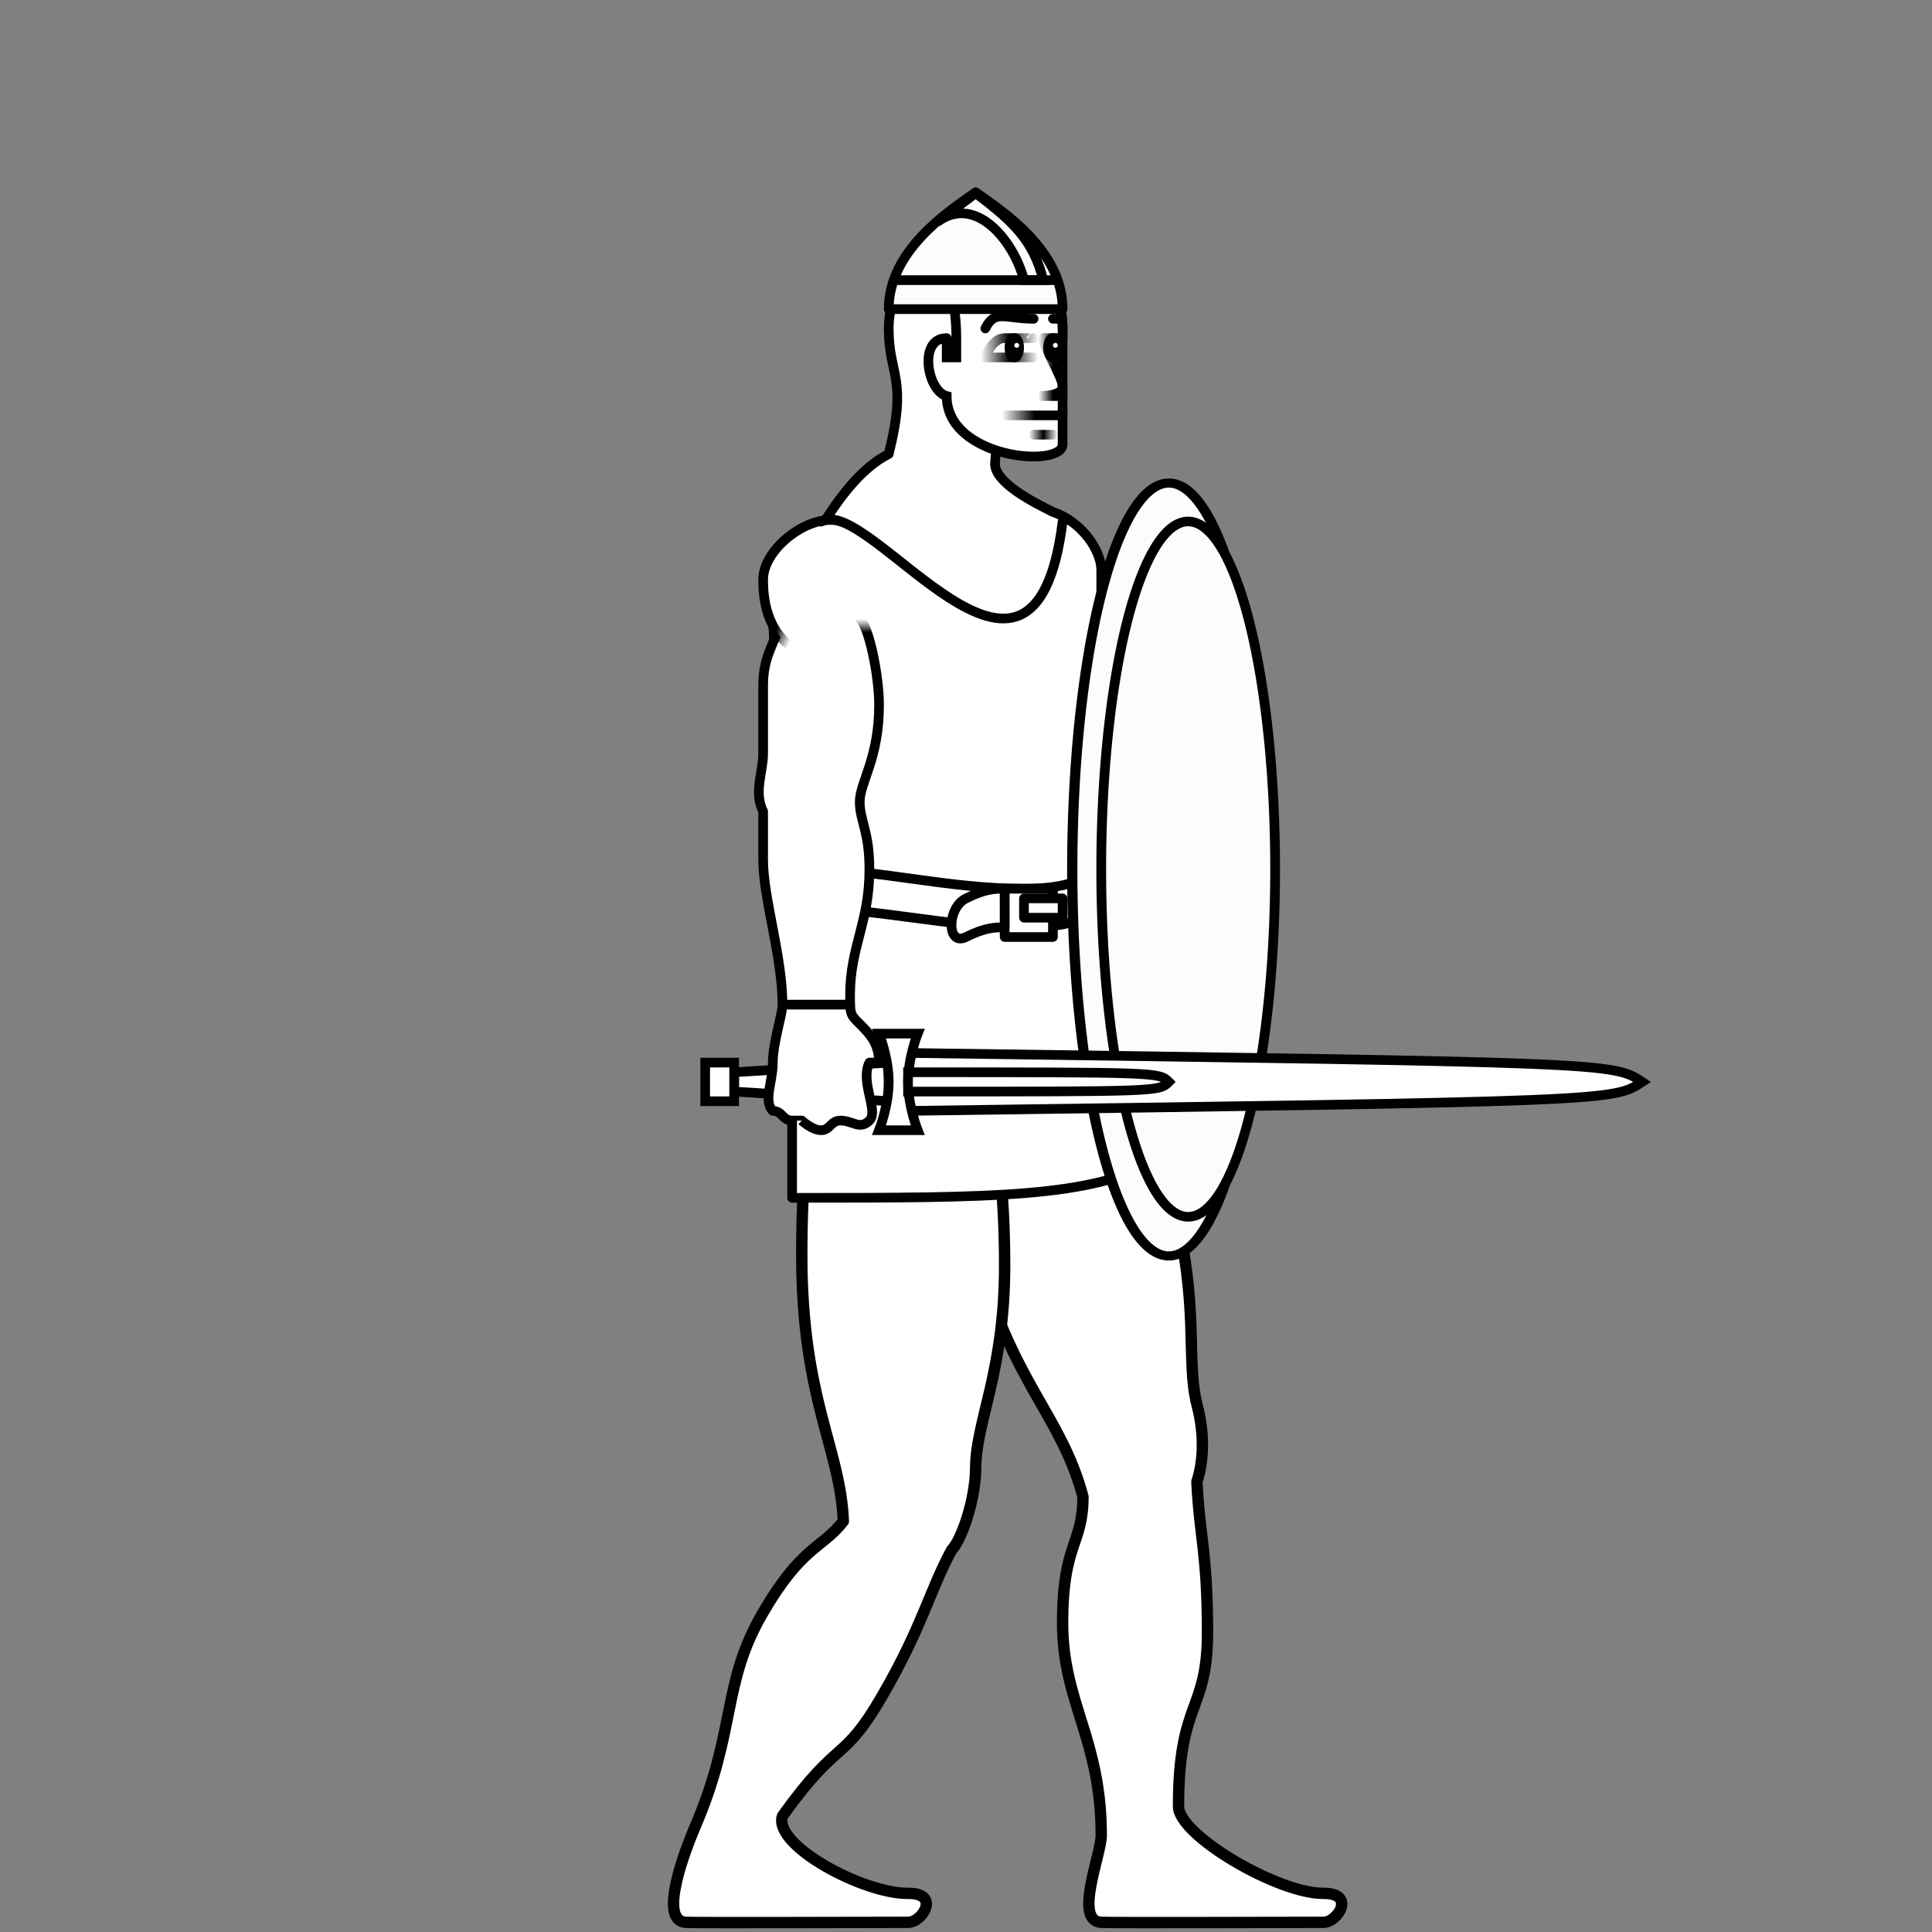 <?xml version="1.0" encoding="UTF-8" standalone="no"?>
<!-- Created with Inkscape (http://www.inkscape.org/) -->
<svg
   xmlns:dc="http://purl.org/dc/elements/1.1/"
   xmlns:cc="http://web.resource.org/cc/"
   xmlns:rdf="http://www.w3.org/1999/02/22-rdf-syntax-ns#"
   xmlns:svg="http://www.w3.org/2000/svg"
   xmlns="http://www.w3.org/2000/svg"
   xmlns:xlink="http://www.w3.org/1999/xlink"
   xmlns:sodipodi="http://sodipodi.sourceforge.net/DTD/sodipodi-0.dtd"
   xmlns:inkscape="http://www.inkscape.org/namespaces/inkscape"
   width="7086.614"
   height="7086.614"
   id="svg2"
   sodipodi:version="0.32"
   inkscape:version="0.45.1"
   version="1.0"
   sodipodi:docbase="C:\Documents and Settings\Seth Galbraith\My Documents\My Pictures"
   sodipodi:docname="warrior-healthy.svg"
   inkscape:output_extension="org.inkscape.output.svg.inkscape"
   inkscape:export-filename="C:\Documents and Settings\Seth Galbraith\My Documents\My Pictures\full-body-man-healthy.png"
   inkscape:export-xdpi="2.5400002"
   inkscape:export-ydpi="2.5400002">
  <rect width="100%" height="100%" fill="#808080" stroke="none"/>
  <defs
     id="defs4">
    <linearGradient
       id="linearGradient27559">
      <stop
         style="stop-color:#000000;stop-opacity:1;"
         offset="0"
         id="stop27561" />
      <stop
         style="stop-color:#000000;stop-opacity:0;"
         offset="1"
         id="stop27563" />
    </linearGradient>
    <linearGradient
       inkscape:collect="always"
       id="linearGradient27551">
      <stop
         style="stop-color:#000000;stop-opacity:1;"
         offset="0"
         id="stop27553" />
      <stop
         style="stop-color:#000000;stop-opacity:0;"
         offset="1"
         id="stop27555" />
    </linearGradient>
    <linearGradient
       id="linearGradient16795">
      <stop
         id="stop16797"
         offset="0"
         style="stop-color:#000000;stop-opacity:0;" />
      <stop
         style="stop-color:#000000;stop-opacity:1;"
         offset="0.5"
         id="stop16799" />
      <stop
         id="stop16801"
         offset="1"
         style="stop-color:#000000;stop-opacity:1;" />
    </linearGradient>
    <linearGradient
       id="linearGradient15800">
      <stop
         style="stop-color:#000000;stop-opacity:0;"
         offset="0"
         id="stop15802" />
      <stop
         id="stop15808"
         offset="0.5"
         style="stop-color:#000000;stop-opacity:1;" />
      <stop
         style="stop-color:#000000;stop-opacity:0;"
         offset="1"
         id="stop15804" />
    </linearGradient>
    <linearGradient
       inkscape:collect="always"
       xlink:href="#linearGradient16795"
       id="linearGradient15806"
       x1="3639.294"
       y1="1346.456"
       x2="3879.921"
       y2="1346.456"
       gradientUnits="userSpaceOnUse"
       gradientTransform="translate(35.433,177.156)" />
    <linearGradient
       inkscape:collect="always"
       xlink:href="#linearGradient15800"
       id="linearGradient15816"
       x1="3561.024"
       y1="1098.386"
       x2="3773.622"
       y2="1098.386"
       gradientUnits="userSpaceOnUse"
       gradientTransform="translate(35.433,177.156)" />
    <linearGradient
       inkscape:collect="always"
       xlink:href="#linearGradient15800"
       id="linearGradient15824"
       x1="3738.189"
       y1="1417.322"
       x2="3844.488"
       y2="1417.322"
       gradientUnits="userSpaceOnUse"
       gradientTransform="translate(35.433,177.156)" />
    <linearGradient
       inkscape:collect="always"
       xlink:href="#linearGradient16795"
       id="linearGradient16809"
       x1="3773.622"
       y1="1169.291"
       x2="3879.921"
       y2="1169.291"
       gradientUnits="userSpaceOnUse"
       gradientTransform="translate(35.433,177.156)" />
    <linearGradient
       inkscape:collect="always"
       xlink:href="#linearGradient27551"
       id="linearGradient27557"
       x1="3005.615"
       y1="1768.256"
       x2="3064.961"
       y2="1797.091"
       gradientUnits="userSpaceOnUse"
       gradientTransform="translate(35.433,141.722)" />
    <linearGradient
       inkscape:collect="always"
       xlink:href="#linearGradient27559"
       id="linearGradient27565"
       x1="3018.47"
       y1="2178.504"
       x2="3018.47"
       y2="2128.864"
       gradientUnits="userSpaceOnUse"
       gradientTransform="translate(35.433,141.723)" />
  </defs>
  <sodipodi:namedview
     id="base"
     pagecolor="#ffffff"
     bordercolor="#666666"
     borderopacity="1.0"
     gridtolerance="10000"
     guidetolerance="10"
     objecttolerance="10"
     inkscape:pageopacity="0.0"
     inkscape:pageshadow="2"
     inkscape:zoom="0.057544306"
     inkscape:cx="4226.7188"
     inkscape:cy="3414.6369"
     inkscape:document-units="cm"
     inkscape:current-layer="layer1"
     width="200cm"
     height="200cm"
     units="cm"
     showgrid="true"
     gridspacingx="1cm"
     gridspacingy="1cm"
     gridanglex="0.847cm"
     gridanglez="0.847cm"
     grid_units="cm"
     gridempspacing="10"
     inkscape:grid-bbox="false"
     inkscape:grid-points="true"
     showguides="true"
     inkscape:guide-bbox="true"
     inkscape:window-width="1280"
     inkscape:window-height="744"
     inkscape:window-x="0"
     inkscape:window-y="22" />
  <g
     inkscape:label="Layer 1"
     inkscape:groupmode="layer"
     id="layer1">
    <path
       id="path3212"
       style="fill:#ffffff;fill-opacity:1;stroke:#000000;stroke-width:41.705;stroke-linecap:round;stroke-linejoin:round;stroke-miterlimit:4;stroke-dashoffset:0;stroke-opacity:1"
       d="M 3972.338,5489.702 C 3972.338,5666.867 3897.638,5659.36 3897.638,5952.746 C 3897.638,6246.132 4039.37,6377.943 4039.37,6732.273 C 4039.37,6803.139 3937.243,7046.064 4039.37,7051.171 C 4083.661,7053.385 4753.317,7051.171 4854.331,7051.171 C 4907.48,7051.171 4973.917,6943.764 4854.331,6944.872 C 4689.412,6946.399 4322.835,6732.273 4322.835,6625.974 C 4322.835,6236.21 4429.134,6281.565 4429.134,5988.179 C 4429.134,5694.793 4399.444,5633.848 4390.291,5434.677 C 4411.935,5369.276 4421.521,5270.743 4391.136,5154.751 C 4347.855,4989.531 4402.623,4786.913 4301.745,4410.43 C 4165.064,3900.33 3956.544,3512.485 3711.878,3578.044 C 3403.846,3660.58 3436.636,4056.758 3573.317,4566.859 C 3709.998,5076.959 3889.801,5181.671 3972.338,5489.702 z "
       sodipodi:nodetypes="cssssssscsscsc" />
    <path
       id="path16825"
       style="fill:#ffffff;fill-opacity:1;stroke:#000000;stroke-width:41.705;stroke-linecap:round;stroke-linejoin:round;stroke-miterlimit:4;stroke-dashoffset:0;stroke-opacity:1"
       d="M 3490.157,5685.998 C 3525.591,5650.565 3578.069,5503.721 3578.74,5383.817 C 3579.696,5213.025 3685.039,5031.486 3685.039,4641.722 C 3685.039,4113.628 3584.006,3685.029 3330.709,3685.029 C 3011.811,3685.029 2940.945,4076.195 2940.945,4604.289 C 2940.945,5132.383 3082.677,5312.95 3093.443,5579.699 C 3015.627,5680.979 2941.499,5667.639 2794.806,5921.719 C 2648.113,6175.799 2700.385,6348.03 2551.181,6696.84 C 2511.181,6790.353 2413.621,7046.065 2515.748,7051.171 C 2560.039,7053.385 3229.695,7051.171 3330.709,7051.171 C 3383.858,7051.171 3450.295,6943.765 3330.709,6944.872 C 3165.79,6946.399 2834.646,6767.706 2870.079,6661.407 C 3078.566,6369.55 3090.686,6472.232 3237.379,6218.153 C 3384.072,5964.073 3406.548,5842.299 3490.157,5685.998 z "
       sodipodi:nodetypes="csssscssscsccc" />
    <path
       id="path16842"
       style="fill:#ffffff;fill-opacity:1;stroke:#000000;stroke-width:35.433;stroke-linecap:round;stroke-linejoin:round;stroke-miterlimit:4;stroke-dashoffset:0;stroke-opacity:1"
       d="M 3862.205,1877.943 C 3791.339,1842.509 3649.606,1771.643 3649.606,1700.777 L 3685.039,1240.147 L 3897.638,1240.147 L 3897.638,1204.714 C 3897.638,1028.683 3754.772,885.817 3578.74,885.817 C 3402.709,885.817 3259.843,1028.683 3259.843,1204.714 C 3259.843,1380.746 3330.709,1381.88 3259.842,1665.344 C 3188.976,1700.777 3118.11,1771.643 3047.244,1877.943 L 2834.646,2196.84 C 2834.646,2692.903 2976.378,2728.336 2976.378,3011.801 C 2976.378,3224.399 2905.512,3366.132 2905.512,3685.029 C 2905.512,3939.297 2905.512,4216.525 2905.512,4393.691 C 3649.606,4393.691 4003.937,4393.691 4251.968,4251.958 C 4181.102,4003.927 4003.937,3614.163 4003.937,3366.131 C 4003.937,2976.368 4003.937,3330.698 4003.937,2940.935 C 4003.937,2834.636 4039.37,2657.47 4039.37,2267.706 C 4039.37,2196.84 4039.37,2125.974 4039.37,2090.541 C 4039.37,2019.675 3968.504,1913.376 3862.205,1877.943 z "
       sodipodi:nodetypes="cccccsscccssccsscsc" />
    <path
       id="path14801"
       style="fill:#ffffff;fill-opacity:1;fill-rule:evenodd;stroke:#000000;stroke-width:35.433;stroke-linecap:round;stroke-linejoin:miter;stroke-miterlimit:4;stroke-opacity:1"
       d="M 3472.441,1240.147 C 3366.142,1240.147 3401.575,1435.029 3472.441,1452.746 C 3472.441,1683.061 3897.638,1718.636 3897.638,1629.911 C 3897.638,1592.372 3897.638,1526.238 3897.638,1455.76 C 3897.638,1428.992 3897.638,1401.598 3897.638,1374.906 C 3897.638,1305.772 3897.638,1241.347 3897.638,1204.714 C 3897.638,1062.982 3826.772,1027.549 3826.772,1027.549 L 3791.339,1027.549 C 3366.142,1027.549 3507.874,956.683 3507.874,1240.147 L 3507.874,1311.014 L 3472.441,1311.014 L 3472.441,1240.147"
       sodipodi:nodetypes="ccsssccccccc" />
    <path
       style="fill:none;fill-rule:evenodd;stroke:url(#linearGradient15806);stroke-width:35.433;stroke-linecap:round;stroke-linejoin:miter;stroke-miterlimit:4;stroke-dasharray:none;stroke-opacity:1"
       d="M 3685.039,1523.612 L 3897.638,1523.612"
       id="path4116"
       sodipodi:nodetypes="cc" />
    <path
       id="path7032"
       style="fill:none;fill-rule:evenodd;stroke:url(#linearGradient15816);stroke-width:35.433;stroke-linecap:round;stroke-linejoin:miter;stroke-miterlimit:4;stroke-opacity:1"
       d="M 3791.339,1240.147 C 3791.339,1240.766 3729.331,1239.797 3685.039,1240.147 C 3637.338,1240.524 3614.173,1311.014 3614.173,1311.014 L 3791.339,1311.014"
       sodipodi:nodetypes="cscc" />
    <path
       sodipodi:nodetypes="cc"
       id="path7036"
       d="M 3614.173,1204.714 C 3649.606,1133.848 3685.039,1169.281 3791.339,1169.281"
       style="fill:none;fill-rule:evenodd;stroke:#000000;stroke-width:35.433;stroke-linecap:round;stroke-linejoin:miter;stroke-miterlimit:4;stroke-dasharray:none;stroke-opacity:1" />
    <path
       sodipodi:nodetypes="ccscc"
       id="path5087"
       d="M 3897.638,1240.147 L 3826.772,1240.147 C 3826.772,1275.58 3897.638,1381.88 3897.638,1417.313 C 3897.638,1452.746 3826.772,1452.746 3791.339,1452.746 L 3897.638,1452.746"
       style="fill:none;fill-opacity:1;fill-rule:evenodd;stroke:url(#linearGradient16809);stroke-width:35.433;stroke-linecap:round;stroke-linejoin:round;stroke-miterlimit:4;stroke-dasharray:none;stroke-opacity:1" />
    <path
       style="fill:none;fill-rule:evenodd;stroke:#000000;stroke-width:35.433;stroke-linecap:round;stroke-linejoin:miter;stroke-miterlimit:4;stroke-dasharray:none;stroke-opacity:1"
       d="M 3897.638,1204.714 C 3897.638,1169.281 3897.638,1169.281 3862.205,1169.281"
       id="path13826"
       sodipodi:nodetypes="cc" />
    <path
       sodipodi:type="arc"
       style="fill:none;fill-opacity:1;stroke:#000000;stroke-width:35.433;stroke-linecap:round;stroke-linejoin:round;stroke-miterlimit:4;stroke-dasharray:none;stroke-dashoffset:0;stroke-opacity:1"
       id="path13828"
       sodipodi:cx="3667.3228"
       sodipodi:cy="1098.4248"
       sodipodi:rx="17.716536"
       sodipodi:ry="35.433071"
       d="M 3685.039 1098.425 A 17.717 35.433 0 1 1  3649.606,1098.425 A 17.717 35.433 0 1 1  3685.039 1098.425 z"
       transform="translate(53.15,177.156)" />
    <path
       transform="translate(194.882,177.156)"
       d="M 3685.039 1098.425 A 17.717 35.433 0 1 1  3649.606,1098.425 A 17.717 35.433 0 1 1  3685.039 1098.425 z"
       sodipodi:ry="35.433071"
       sodipodi:rx="17.716536"
       sodipodi:cy="1098.4248"
       sodipodi:cx="3667.3228"
       id="path13830"
       style="fill:none;fill-opacity:1;stroke:#000000;stroke-width:35.433;stroke-linecap:round;stroke-linejoin:round;stroke-miterlimit:4;stroke-dasharray:none;stroke-dashoffset:0;stroke-opacity:1"
       sodipodi:type="arc" />
    <path
       sodipodi:type="arc"
       style="fill:none;fill-opacity:1;stroke:#000000;stroke-width:35.433;stroke-linecap:round;stroke-linejoin:round;stroke-miterlimit:4;stroke-dasharray:none;stroke-dashoffset:0;stroke-opacity:1"
       id="path14803"
       sodipodi:cx="3472.4409"
       sodipodi:cy="868.1098"
       sodipodi:rx="0"
       sodipodi:ry="17.716536"
       d="M 3472.441,855.094 A 0,17.717 0 0 0 3472.441,868.11 L 3472.441,868.11 z"
       sodipodi:start="5.4579888"
       sodipodi:end="3.1415927"
       transform="translate(0,141.722)" />
    <path
       sodipodi:type="arc"
       style="fill:#ffffff;fill-opacity:1;stroke:none;stroke-width:35.433;stroke-linecap:round;stroke-linejoin:round;stroke-miterlimit:4;stroke-dasharray:none;stroke-dashoffset:0;stroke-opacity:1"
       id="path14805"
       sodipodi:cx="3525.5906"
       sodipodi:cy="832.67676"
       sodipodi:rx="17.716536"
       sodipodi:ry="17.716536"
       d="M 3543.307 832.677 A 17.717 17.717 0 1 1  3507.874,832.677 A 17.717 17.717 0 1 1  3543.307 832.677 z"
       transform="matrix(0.5,0,0,0.5,1966.535,850.384)" />
    <path
       transform="matrix(0.5,0,0,0.5,2108.268,850.384)"
       d="M 3543.307 832.677 A 17.717 17.717 0 1 1  3507.874,832.677 A 17.717 17.717 0 1 1  3543.307 832.677 z"
       sodipodi:ry="17.716536"
       sodipodi:rx="17.716536"
       sodipodi:cy="832.67676"
       sodipodi:cx="3525.5906"
       id="path15776"
       style="fill:#ffffff;fill-opacity:1;stroke:none;stroke-width:35.433;stroke-linecap:round;stroke-linejoin:round;stroke-miterlimit:4;stroke-dasharray:none;stroke-dashoffset:0;stroke-opacity:1"
       sodipodi:type="arc" />
    <path
       sodipodi:nodetypes="cc"
       id="path15778"
       d="M 3791.339,1594.478 L 3862.205,1594.478"
       style="fill:none;fill-rule:evenodd;stroke:url(#linearGradient15824);stroke-width:35.433;stroke-linecap:round;stroke-linejoin:miter;stroke-miterlimit:4;stroke-dasharray:none;stroke-opacity:1" />
    <path
       style="fill:none;fill-rule:evenodd;stroke:#000000;stroke-width:35.433;stroke-linecap:butt;stroke-linejoin:miter;stroke-miterlimit:4;stroke-dasharray:none;stroke-opacity:1"
       d="M 2976.378,3188.966 C 3224.41,3188.966 3472.441,3259.832 3755.906,3259.832 C 4039.37,3259.832 4003.937,3153.533 4003.937,3153.533 L 4003.937,3330.698 C 4003.937,3330.698 4003.937,3401.565 3755.906,3401.565 C 3472.441,3401.565 3224.41,3330.698 2940.945,3330.698 L 2976.378,3188.966 z "
       id="path26580"
       sodipodi:nodetypes="csccscc" />
    <path
       style="fill:#ffffff;fill-rule:evenodd;stroke:#000000;stroke-width:35.433;stroke-linecap:butt;stroke-linejoin:miter;stroke-opacity:1;stroke-miterlimit:4;stroke-dasharray:none;fill-opacity:1"
       d="M 3259.843,3897.637 L 2692.913,3933.07 L 2692.913,4003.937 L 3259.843,4039.37 L 3259.843,3897.637 z "
       id="path7082"
       sodipodi:nodetypes="ccccc" />
    <path
       id="path16837"
       style="fill:#ffffff;fill-opacity:1;stroke:url(#linearGradient27565);stroke-width:35.433;stroke-linecap:round;stroke-linejoin:round;stroke-miterlimit:4;stroke-dasharray:none;stroke-dashoffset:0;stroke-opacity:1"
       d="M 2870.079,2267.706 C 2834.646,2374.006 2799.213,2409.448 2799.213,2515.748 C 2799.213,2613.543 2799.213,2657.48 2799.213,2763.779 C 2799.213,2832.308 2763.78,2905.511 2799.213,2976.378 C 2799.213,3047.244 2799.213,3047.244 2799.213,3153.543 C 2799.213,3295.275 2870.079,3507.874 2870.079,3685.039 C 2870.079,3720.477 2834.646,3826.771 2834.646,3897.637 C 2834.646,3968.503 2799.213,4039.37 2834.646,4074.803 C 2870.079,4074.803 2870.079,4110.236 2905.512,4110.236 C 2940.945,4110.236 2940.945,4110.245 2940.945,4110.236 C 2940.945,4110.236 2978.746,4145.669 3011.811,4145.669 C 3044.876,4145.669 3047.244,4110.245 3082.677,4110.236 C 3127.846,4110.223 3153.543,4145.669 3188.976,4110.236 C 3224.409,4074.803 3153.543,3968.503 3188.976,3897.637 C 3259.843,3897.637 3188.976,3897.637 3224.409,3897.637 C 3224.409,3826.771 3188.976,3791.338 3153.543,3755.905 C 3118.11,3720.472 3118.11,3720.462 3118.11,3649.596 C 3118.11,3472.431 3188.976,3384.566 3188.976,3188.976 C 3188.976,3047.244 3153.543,3011.811 3153.543,2940.944 C 3153.543,2870.078 3224.41,2782.194 3224.41,2586.604 C 3224.41,2480.305 3188.976,2303.139 3153.543,2267.706"
       sodipodi:nodetypes="csscscsccczszccsccssc" />
    <path
       id="path16835"
       style="fill:#ffffff;fill-opacity:1;stroke:url(#linearGradient27557);stroke-width:35.433;stroke-linecap:round;stroke-linejoin:round;stroke-miterlimit:4;stroke-dasharray:none;stroke-dashoffset:0;stroke-opacity:1"
       d="M 3082.677,1913.376 C 2976.378,1877.943 2799.213,2008.62 2799.213,2125.974 C 2799.213,2161.407 2799.213,2303.139 2905.512,2374.006"
       sodipodi:nodetypes="csc" />
    <path
       style="fill:none;fill-rule:evenodd;stroke:#000000;stroke-width:35.433;stroke-linecap:round;stroke-linejoin:miter;stroke-miterlimit:4;stroke-dasharray:none;stroke-opacity:1"
       d="M 2870.079,3685.039 L 3118.11,3685.029"
       id="path27570"
       sodipodi:nodetypes="cc" />
    <rect
       style="fill:#ffffff;fill-opacity:1;stroke:#000000;stroke-width:35.433;stroke-linecap:round;stroke-linejoin:round;stroke-miterlimit:4;stroke-dasharray:none;stroke-dashoffset:0;stroke-opacity:1"
       id="rect2207"
       width="177.165"
       height="177.166"
       x="3685.039"
       y="3259.832"
       rx="0.221"
       ry="0.221" />
    <rect
       ry="0.221"
       rx="0.221"
       y="3295.265"
       x="3755.905"
       height="70.866"
       width="141.733"
       id="rect2209"
       style="fill:#ffffff;fill-opacity:1;stroke:#000000;stroke-width:35.433;stroke-linecap:round;stroke-linejoin:round;stroke-miterlimit:4;stroke-dasharray:none;stroke-dashoffset:0;stroke-opacity:1" />
    <path
       style="fill:#ffffff;fill-opacity:1;stroke:#000000;stroke-width:35.433;stroke-linecap:round;stroke-linejoin:round;stroke-miterlimit:4;stroke-dashoffset:0;stroke-opacity:1"
       d="M 3684.819,3259.832 L 3685.04,3401.344 C 3649.606,3401.565 3614.173,3401.565 3543.307,3436.998 C 3472.441,3472.431 3472.441,3330.698 3543.086,3295.486 C 3614.173,3259.832 3649.606,3259.832 3684.819,3259.832 z "
       id="rect2211"
       sodipodi:nodetypes="ccccc" />
    <path
       style="fill:none;fill-rule:evenodd;stroke:#000000;stroke-width:35.433;stroke-linecap:round;stroke-linejoin:miter;stroke-miterlimit:4;stroke-dasharray:none;stroke-opacity:1"
       d="M 3011.811,1913.385 C 3188.976,1807.086 3791.339,2763.779 3897.638,1913.385"
       id="path2214"
       sodipodi:nodetypes="cc" />
    <path
       style="fill:#fcfcfc;fill-opacity:1;fill-rule:evenodd;stroke:#000000;stroke-width:35.433;stroke-linecap:butt;stroke-linejoin:round;stroke-miterlimit:4;stroke-dasharray:none;stroke-opacity:1"
       d="M 3259.843,1133.858 C 3472.441,1133.858 3685.039,1133.858 3897.638,1133.858 C 3897.638,921.259 3685.039,779.527 3578.74,705.286 C 3472.441,779.527 3259.843,921.26 3259.843,1133.858 z "
       id="path2220"
       sodipodi:nodetypes="cccc" />
    <path
       style="fill:none;fill-rule:evenodd;stroke:#000000;stroke-width:35.433;stroke-linecap:butt;stroke-linejoin:miter;stroke-opacity:1;stroke-miterlimit:4;stroke-dasharray:none"
       d="M 3755.905,1027.559 C 3720.472,885.826 3578.74,708.661 3437.008,814.96 L 3578.74,708.661 C 3720.472,814.96 3791.339,885.826 3826.772,1027.559 C 3803.15,1027.559 3779.528,1027.559 3755.905,1027.559 z "
       id="path4163"
       sodipodi:nodetypes="ccccc" />
    <path
       style="fill:none;fill-rule:evenodd;stroke:#000000;stroke-width:35.433;stroke-linecap:square;stroke-linejoin:miter;stroke-opacity:1;stroke-miterlimit:4;stroke-dasharray:none"
       d="M 3295.276,1027.559 L 3862.205,1027.559"
       id="path5134"
       sodipodi:nodetypes="cc" />
    <path
       sodipodi:type="arc"
       style="fill:#fcfcfc;fill-opacity:1;stroke:#000000;stroke-width:37.582;stroke-linecap:square;stroke-linejoin:round;stroke-miterlimit:4;stroke-dasharray:none;stroke-dashoffset:0;stroke-opacity:1"
       id="path7078"
       sodipodi:cx="4251.9683"
       sodipodi:cy="3366.1414"
       sodipodi:rx="354.33072"
       sodipodi:ry="1594.4882"
       d="M 4606.299 3366.141 A 354.331 1594.488 0 1 1  3897.637,3366.141 A 354.331 1594.488 0 1 1  4606.299 3366.141 z"
       transform="matrix(1,0,0,0.889,35.43,196.85)" />
    <path
       sodipodi:type="arc"
       style="fill:#fcfcfc;fill-opacity:1;stroke:#000000;stroke-width:29.773;stroke-linecap:square;stroke-linejoin:round;stroke-miterlimit:4;stroke-dasharray:none;stroke-dashoffset:0;stroke-opacity:1"
       id="path7080"
       sodipodi:cx="4269.6851"
       sodipodi:cy="2923.228"
       sodipodi:rx="265.74802"
       sodipodi:ry="1080.7086"
       d="M 4535.433 2923.228 A 265.748 1080.709 0 1 1  4003.937,2923.228 A 265.748 1080.709 0 1 1  4535.433 2923.228 z"
       transform="matrix(1.2,0,0,1.18,-765.354,-261.391)" />
    <path
       sodipodi:nodetypes="ccccc"
       id="path9022"
       d="M 2586.614,3897.637 L 2692.913,3897.637 L 2692.913,4039.37 L 2586.614,4039.37 L 2586.614,3897.637 z "
       style="fill:#ffffff;fill-rule:evenodd;stroke:#000000;stroke-width:35.433;stroke-linecap:butt;stroke-linejoin:miter;stroke-opacity:1;stroke-miterlimit:4;stroke-dasharray:none;fill-opacity:1" />
    <path
       sodipodi:nodetypes="cccc"
       id="path9026"
       d="M 3330.709,3862.204 C 5917.323,3897.637 5917.323,3897.637 6023.622,3968.503 C 5917.323,4039.37 5917.323,4039.37 3330.709,4074.803 L 3330.709,3862.204 z "
       style="fill:#ffffff;fill-rule:evenodd;stroke:#000000;stroke-width:35.433;stroke-linecap:butt;stroke-linejoin:miter;stroke-opacity:1;stroke-miterlimit:4;stroke-dasharray:none;fill-opacity:1" />
    <path
       style="fill:#ffffff;fill-rule:evenodd;stroke:#000000;stroke-width:35.433;stroke-linecap:butt;stroke-linejoin:miter;stroke-opacity:1;stroke-miterlimit:4;stroke-dasharray:none;fill-opacity:1"
       d="M 3224.409,3791.338 L 3366.142,3791.338 C 3366.142,3791.338 3330.709,3879.921 3330.709,3968.503 C 3330.709,4057.086 3366.142,4145.669 3366.142,4145.669 L 3224.409,4145.669 C 3224.409,4145.669 3259.843,4057.086 3259.843,3968.503 C 3259.843,3879.921 3224.409,3791.338 3224.409,3791.338 z "
       id="path9024"
       sodipodi:nodetypes="cczcczc" />
    <path
       style="fill:#ffffff;fill-rule:evenodd;stroke:#000000;stroke-width:35.433;stroke-linecap:butt;stroke-linejoin:miter;stroke-opacity:1;stroke-miterlimit:4;stroke-dasharray:none;fill-opacity:1"
       d="M 3330.709,3933.07 C 4251.968,3933.07 4251.968,3933.07 4287.402,3968.503 C 4251.968,4003.937 4251.968,4003.937 3330.709,4003.937 L 3330.709,3933.07 z "
       id="path9028"
       sodipodi:nodetypes="cccc" />
  </g>
</svg>
